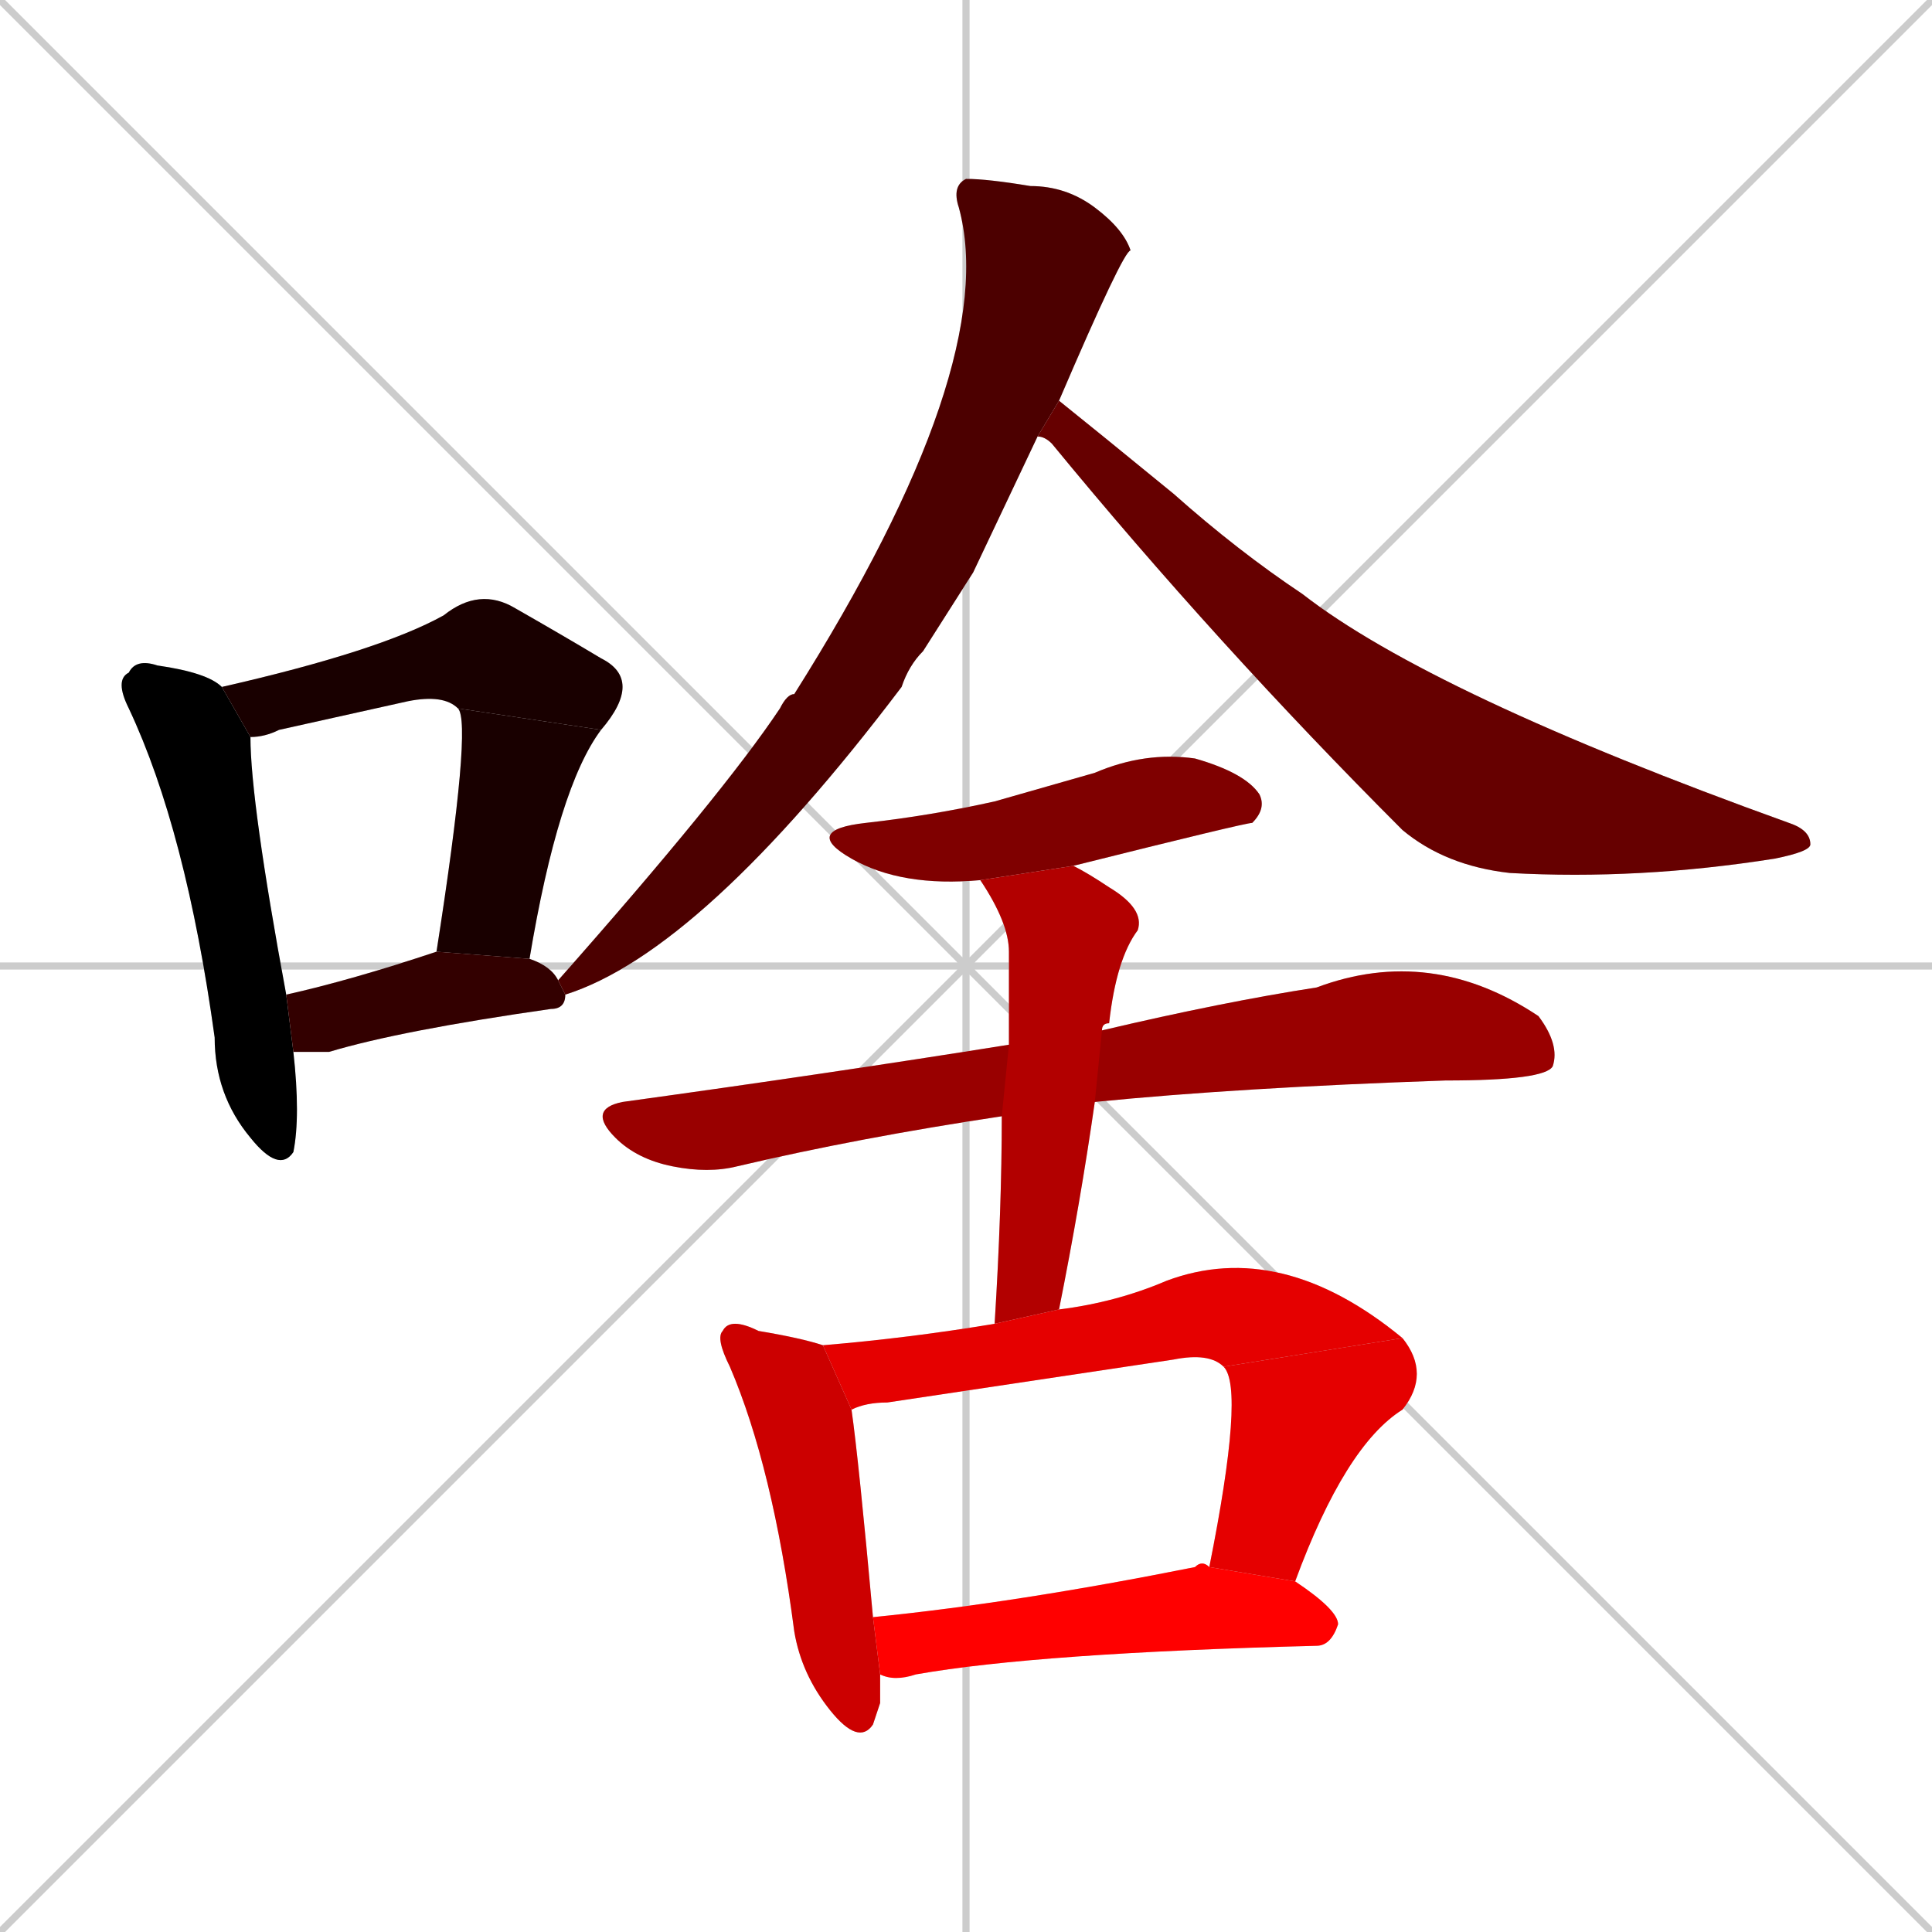 <svg xmlns="http://www.w3.org/2000/svg" xmlns:xlink="http://www.w3.org/1999/xlink" width="270" height="270"><path d="M 0 0 L 270 270 M 270 0 L 0 270 M 135 0 L 135 270 M 0 135 L 270 135" stroke="#CCCCCC" /><path d="M 41 147 Q 42 156 41 161 Q 39 164 35 159 Q 30 153 30 145 Q 26 116 18 99 Q 16 95 18 94 Q 19 92 22 93 Q 29 94 31 96 L 35 103 Q 35 112 40 139" fill="#CCCCCC"/><path d="M 64 99 Q 62 97 57 98 Q 48 100 39 102 Q 37 103 35 103 L 31 96 Q 53 91 62 86 Q 67 82 72 85 Q 79 89 84 92 Q 90 95 84 102" fill="#CCCCCC"/><path d="M 61 133 Q 66 101 64 99 L 84 102 Q 78 110 74 134" fill="#CCCCCC"/><path d="M 79 139 Q 79 141 77 141 Q 56 144 46 147 Q 43 147 41 147 L 40 139 Q 49 137 61 133 Q 61 133 61 133 L 74 134 Q 77 135 78 137" fill="#CCCCCC"/><path d="M 136 80 L 129 91 Q 127 93 126 96 Q 98 133 79 139 L 78 137 Q 101 111 109 99 Q 110 97 111 97 Q 140 51 134 29 Q 133 26 135 25 Q 138 25 144 26 Q 149 26 153 29 Q 157 32 158 35 Q 157 35 148 56 L 145 61" fill="#CCCCCC"/><path d="M 148 56 Q 153 60 164 69 Q 173 77 182 83 Q 200 97 250 115 Q 253 116 253 118 Q 253 119 248 120 Q 229 123 211 122 Q 202 121 196 116 Q 170 90 147 62 Q 146 61 145 61" fill="#CCCCCC"/><path d="M 137 123 Q 126 124 119 120 Q 112 116 121 115 Q 130 114 139 112 Q 146 110 153 108 Q 160 105 167 106 Q 174 108 176 111 Q 177 113 175 115 Q 174 115 150 121" fill="#CCCCCC"/><path d="M 140 156 Q 120 159 103 163 Q 99 164 94 163 Q 89 162 86 159 Q 82 155 87 154 Q 116 150 141 146 L 154 144 Q 171 140 184 138 Q 200 132 215 142 Q 218 146 217 149 Q 216 151 202 151 Q 173 152 153 154" fill="#CCCCCC"/><path d="M 139 185 Q 140 169 140 156 L 141 146 Q 141 139 141 133 Q 141 129 137 123 L 150 121 Q 152 122 155 124 Q 160 127 159 130 Q 156 134 155 143 Q 154 143 154 144 L 153 154 Q 151 168 148 183" fill="#CCCCCC"/><path d="M 123 238 L 122 241 Q 120 244 116 239 Q 112 234 111 228 Q 108 205 102 191 Q 100 187 101 186 Q 102 184 106 186 Q 112 187 115 188 L 119 197 Q 120 204 122 226 L 123 234" fill="#CCCCCC"/><path d="M 171 191 Q 169 189 164 190 Q 144 193 124 196 Q 121 196 119 197 L 115 188 Q 127 187 139 185 L 148 183 Q 156 182 163 179 Q 179 173 196 187" fill="#CCCCCC"/><path d="M 169 219 Q 174 194 171 191 L 196 187 Q 200 192 196 197 Q 188 202 181 221" fill="#CCCCCC"/><path d="M 122 226 Q 142 224 167 219 Q 168 218 169 219 L 181 221 Q 187 225 187 227 Q 186 230 184 230 Q 145 231 128 234 Q 125 235 123 234" fill="#CCCCCC"/><path d="M 41 147 Q 42 156 41 161 Q 39 164 35 159 Q 30 153 30 145 Q 26 116 18 99 Q 16 95 18 94 Q 19 92 22 93 Q 29 94 31 96 L 35 103 Q 35 112 40 139" fill="#000000" /><path d="M 64 99 Q 62 97 57 98 Q 48 100 39 102 Q 37 103 35 103 L 31 96 Q 53 91 62 86 Q 67 82 72 85 Q 79 89 84 92 Q 90 95 84 102" fill="#190000" /><path d="M 61 133 Q 66 101 64 99 L 84 102 Q 78 110 74 134" fill="#190000" /><path d="M 79 139 Q 79 141 77 141 Q 56 144 46 147 Q 43 147 41 147 L 40 139 Q 49 137 61 133 Q 61 133 61 133 L 74 134 Q 77 135 78 137" fill="#330000" /><path d="M 136 80 L 129 91 Q 127 93 126 96 Q 98 133 79 139 L 78 137 Q 101 111 109 99 Q 110 97 111 97 Q 140 51 134 29 Q 133 26 135 25 Q 138 25 144 26 Q 149 26 153 29 Q 157 32 158 35 Q 157 35 148 56 L 145 61" fill="#4c0000" /><path d="M 148 56 Q 153 60 164 69 Q 173 77 182 83 Q 200 97 250 115 Q 253 116 253 118 Q 253 119 248 120 Q 229 123 211 122 Q 202 121 196 116 Q 170 90 147 62 Q 146 61 145 61" fill="#660000" /><path d="M 137 123 Q 126 124 119 120 Q 112 116 121 115 Q 130 114 139 112 Q 146 110 153 108 Q 160 105 167 106 Q 174 108 176 111 Q 177 113 175 115 Q 174 115 150 121" fill="#7f0000" /><path d="M 140 156 Q 120 159 103 163 Q 99 164 94 163 Q 89 162 86 159 Q 82 155 87 154 Q 116 150 141 146 L 154 144 Q 171 140 184 138 Q 200 132 215 142 Q 218 146 217 149 Q 216 151 202 151 Q 173 152 153 154" fill="#990000" /><path d="M 139 185 Q 140 169 140 156 L 141 146 Q 141 139 141 133 Q 141 129 137 123 L 150 121 Q 152 122 155 124 Q 160 127 159 130 Q 156 134 155 143 Q 154 143 154 144 L 153 154 Q 151 168 148 183" fill="#b20000" /><path d="M 123 238 L 122 241 Q 120 244 116 239 Q 112 234 111 228 Q 108 205 102 191 Q 100 187 101 186 Q 102 184 106 186 Q 112 187 115 188 L 119 197 Q 120 204 122 226 L 123 234" fill="#cc0000" /><path d="M 171 191 Q 169 189 164 190 Q 144 193 124 196 Q 121 196 119 197 L 115 188 Q 127 187 139 185 L 148 183 Q 156 182 163 179 Q 179 173 196 187" fill="#e50000" /><path d="M 169 219 Q 174 194 171 191 L 196 187 Q 200 192 196 197 Q 188 202 181 221" fill="#e50000" /><path d="M 122 226 Q 142 224 167 219 Q 168 218 169 219 L 181 221 Q 187 225 187 227 Q 186 230 184 230 Q 145 231 128 234 Q 125 235 123 234" fill="#ff0000" /></svg>